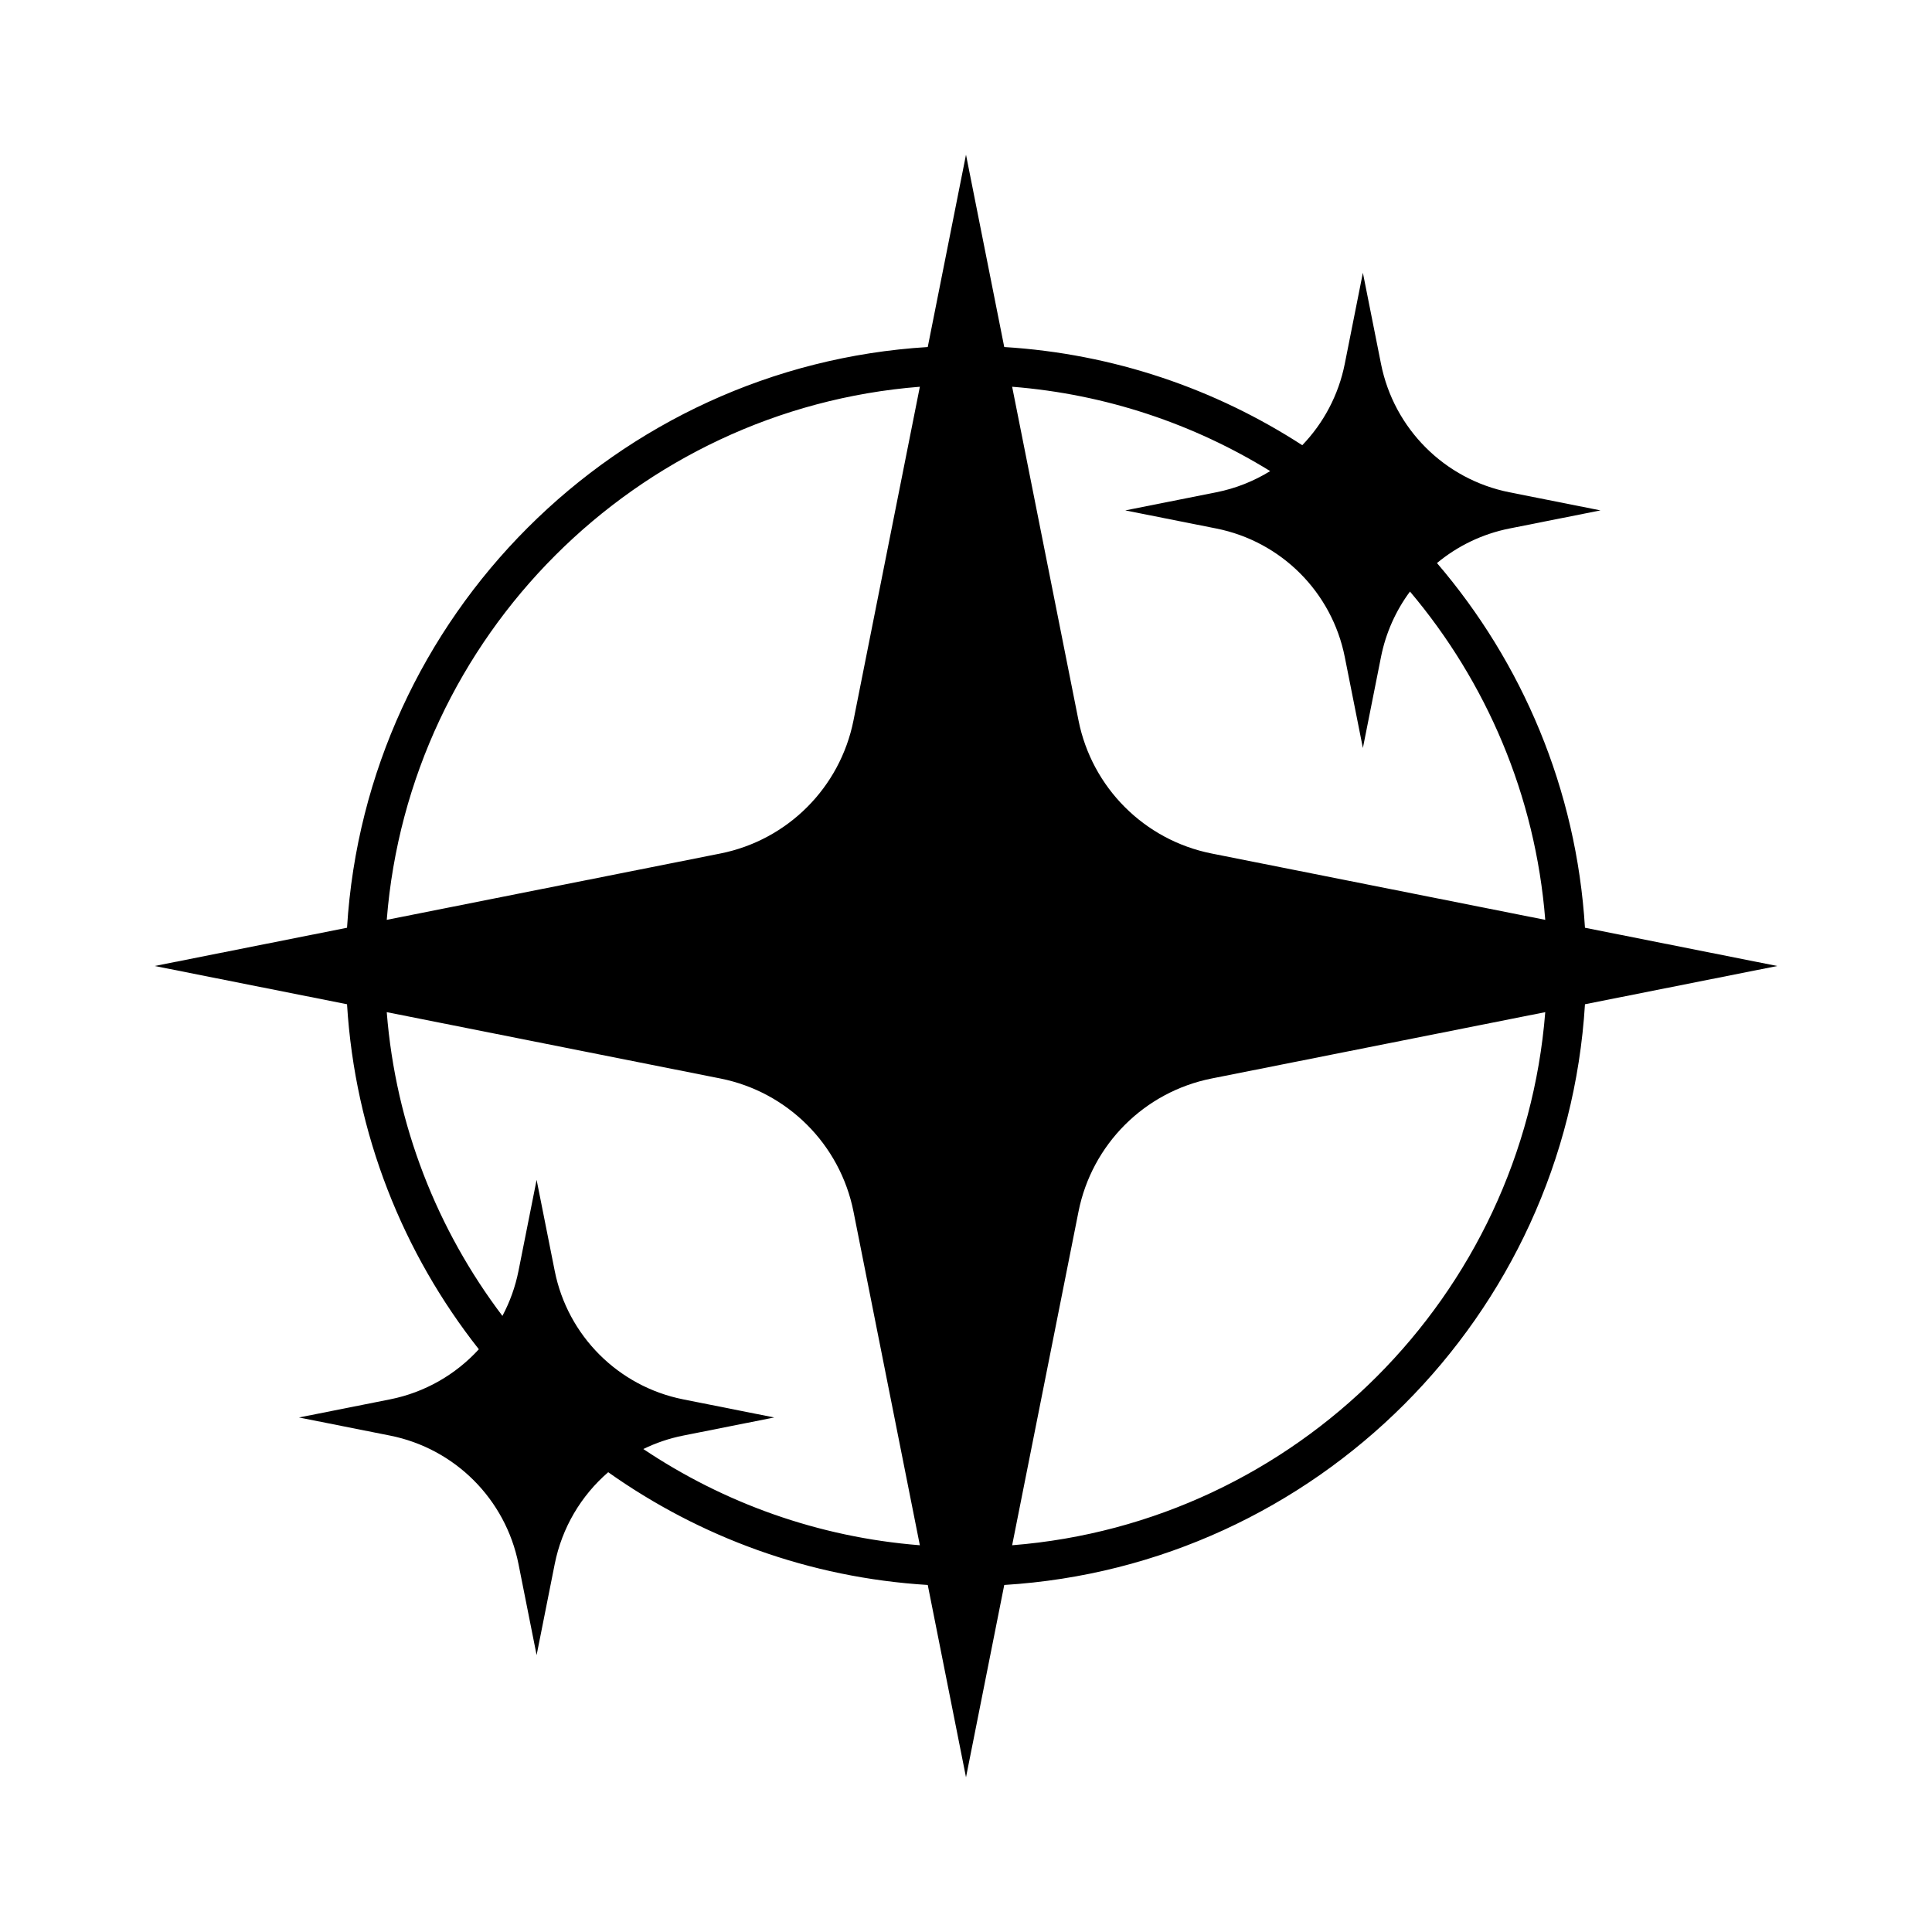 <?xml version="1.0" encoding="UTF-8"?>
<svg id="Layer_1" xmlns="http://www.w3.org/2000/svg" viewBox="0 0 512 512">
  <path d="M420.032,245.864c-2.249-36.772-16.65-70.308-39.219-96.649,5.433-4.509,11.99-7.72,19.213-9.157l24.124-4.798-24.124-4.798c-17.192-3.419-30.631-16.858-34.05-34.05l-4.798-24.124-4.798,24.124c-1.651,8.303-5.645,15.726-11.264,21.572-23.026-14.918-49.996-24.244-78.98-26.017l-10.136-50.968-10.136,50.968c-82.567,5.049-148.847,71.329-153.896,153.896l-50.967,10.136,50.967,10.136c2.103,34.387,14.833,65.943,34.93,91.433-6.104,6.681-14.274,11.436-23.538,13.279l-24.125,4.798,24.125,4.798c17.192,3.419,30.631,16.858,34.05,34.05l4.798,24.124,4.798-24.124c1.924-9.675,7.022-18.162,14.176-24.343,24.222,17.17,53.271,27.961,84.683,29.882l10.136,50.967,10.136-50.967c82.567-5.05,148.847-71.329,153.896-153.896l50.968-10.136-50.968-10.136ZM170.49,384.007c3.304-1.614,6.846-2.824,10.565-3.564l24.124-4.798-24.124-4.798c-17.192-3.419-30.631-16.858-34.05-34.05l-4.798-24.124-4.798,24.124c-.843,4.237-2.296,8.245-4.263,11.932-17.22-22.758-28.28-50.425-30.654-80.501l88.414,17.584c17.813,3.543,31.738,17.468,35.281,35.281l17.584,88.414c-26.962-2.128-51.991-11.232-73.281-25.5ZM226.187,190.906c-3.543,17.813-17.468,31.738-35.281,35.281l-88.414,17.584c5.935-75.181,66.097-135.343,141.278-141.278l-17.584,88.414ZM268.229,409.508l17.584-88.414c3.542-17.813,17.467-31.738,35.281-35.281l88.414-17.584c-5.935,75.181-66.097,135.343-141.278,141.278ZM321.094,226.187c-17.813-3.542-31.738-17.468-35.281-35.281l-17.584-88.414c24.921,1.968,48.188,9.898,68.381,22.355-4.311,2.658-9.125,4.59-14.28,5.615l-24.124,4.798,24.124,4.798c17.192,3.419,30.631,16.858,34.05,34.05l4.798,24.124,4.798-24.124c1.275-6.411,3.945-12.3,7.682-17.342,20.187,23.897,33.243,54.003,35.849,87.005l-88.414-17.584Z"/>
</svg>